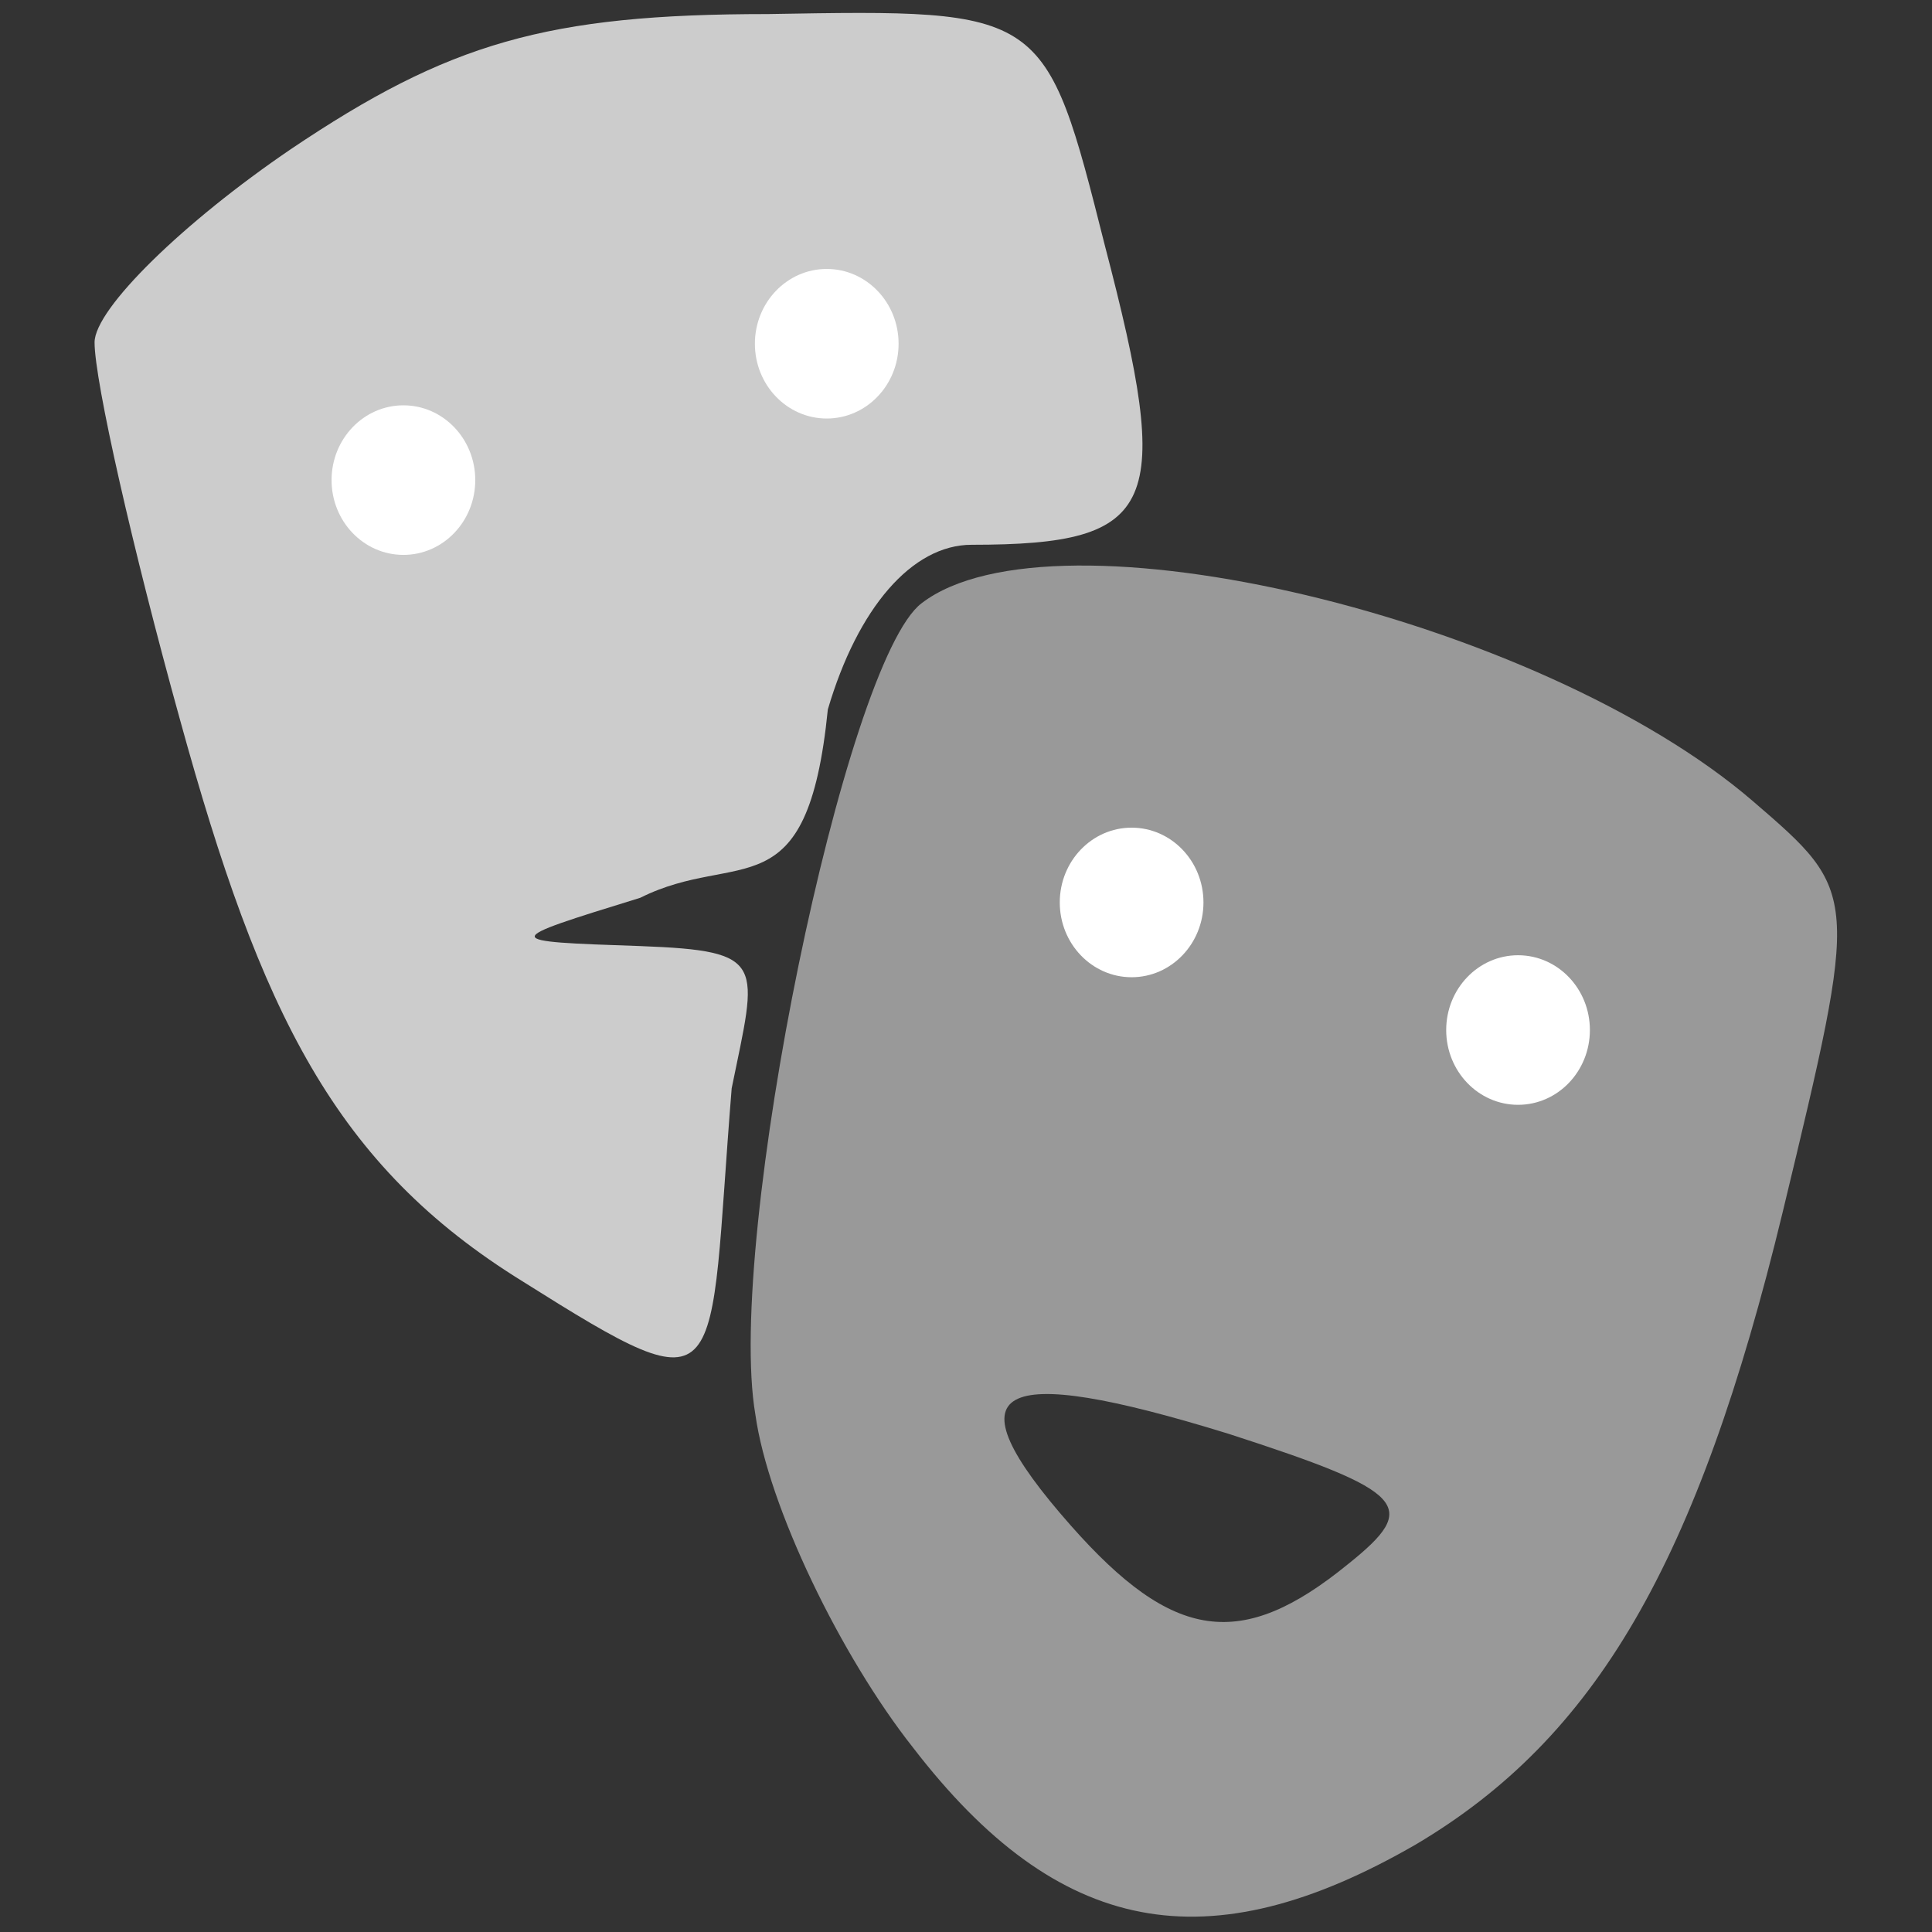 <?xml version="1.0" encoding="UTF-8" standalone="no"?>
<svg
   xmlns:dc="http://purl.org/dc/elements/1.1/"
   xmlns:cc="http://creativecommons.org/ns#"
   xmlns:rdf="http://www.w3.org/1999/02/22-rdf-syntax-ns#"
   xmlns:svg="http://www.w3.org/2000/svg"
   xmlns="http://www.w3.org/2000/svg"
   xmlns:sodipodi="http://sodipodi.sourceforge.net/DTD/sodipodi-0.dtd"
   xmlns:inkscape="http://www.inkscape.org/namespaces/inkscape"
   version="1.0"
   width="10cm"
   height="10cm"
   viewBox="0 0 3779.528 3779.528"
   preserveAspectRatio="xMidYMid meet"
   id="svg8"
   sodipodi:docname="persona_logo.svg"
   inkscape:version="0.92.1 r15371">
  <rect x="0" y="0" width="3779.528" height="3779.528" fill="#333333" stroke="none"/>
  <defs
     id="defs12" />
  <sodipodi:namedview
     pagecolor="#ffffff"
     bordercolor="#666666"
     borderopacity="1"
     objecttolerance="10"
     gridtolerance="10"
     guidetolerance="10"
     inkscape:pageopacity="0"
     inkscape:pageshadow="2"
     inkscape:window-width="2666"
     inkscape:window-height="1616"
     id="namedview10"
     showgrid="false"
     inkscape:zoom="2"
     inkscape:cx="29.381424"
     inkscape:cy="148.31998"
     inkscape:window-x="0"
     inkscape:window-y="80"
     inkscape:window-maximized="1"
     inkscape:current-layer="svg8"
     units="cm"
     showborder="true"
     inkscape:document-units="cm"
     fit-margin-right="1.2" />
  <g
     id="layer101"
     style="fill:#999999;stroke:none"
     transform="matrix(8.34,0,0,9.447,101.602,-123.643)">
    <path
       d="m 202,375 c -17,-19 -34,-50 -37,-69 -7,-36 21,-156 39,-168 31,-21 145,3 195,41 25,19 25,19 7,85 -20,73 -44,109 -86,131 -49,25 -84,19 -118,-20 z m 102,-38 c 17,-12 14,-15 -28,-27 -55,-15 -66,-10 -37,19 24,24 40,26 65,8 z"
       id="path2"
       inkscape:connector-curvature="0" />
  </g>
  <g
     id="layer102"
     style="fill:#cccccc;stroke:none"
     transform="matrix(8.34,0,0,9.447,101.602,-123.643)">
    <path
       d="M 110.445,278.456 C 66.445,254.456 49,223 30,162 19,127 10,92 10,84 10,77 31,59 56,44 93,22 116,16 168,16 c 65,-1 65,-1 79,48 16,54 12.733,61.9 -31.267,61.9 C 201.733,125.9 189,139 182,160 c -4.811,42.32 -20.911,28.811 -44,39 -33,9 -33,9 0,10 30,1 27.445,3.456 21.445,29.456 -5.712,62.1 0.121,67.288 -49,40 z M 191,87 c -1,-12 -17.278,-17.199 -21.278,-4.199 -3,6 1,14.555 10.278,16.199 11.466,-3.456 11,-8 11,-12 z"
       id="path5"
       inkscape:connector-curvature="0"
       sodipodi:nodetypes="ccscccsccccccccc"
       style="stroke:none" />
  </g>
  <ellipse
     style="opacity:1;fill:#ffffff;fill-opacity:1;stroke:none;stroke-width:4293;stroke-miterlimit:4;stroke-dasharray:none;stroke-opacity:1"
     id="path4523"
     cx="1617.338"
     cy="672.439"
     rx="140.557"
     ry="146.307" />
  <ellipse
     ry="146.307"
     rx="140.557"
     cy="939.234"
     cx="789.191"
     id="ellipse4567"
     style="opacity:1;fill:#ffffff;fill-opacity:1;stroke:none;stroke-width:4293;stroke-miterlimit:4;stroke-dasharray:none;stroke-opacity:1" />
  <ellipse
     style="opacity:1;fill:#ffffff;fill-opacity:1;stroke:none;stroke-width:4293;stroke-miterlimit:4;stroke-dasharray:none;stroke-opacity:1"
     id="ellipse4569"
     cx="2213.754"
     cy="1765.44"
     rx="140.557"
     ry="146.307" />
  <ellipse
     ry="146.307"
     rx="140.557"
     cy="2015.022"
     cx="2969.723"
     id="ellipse4571"
     style="opacity:1;fill:#ffffff;fill-opacity:1;stroke:none;stroke-width:4293;stroke-miterlimit:4;stroke-dasharray:none;stroke-opacity:1" />
</svg>
